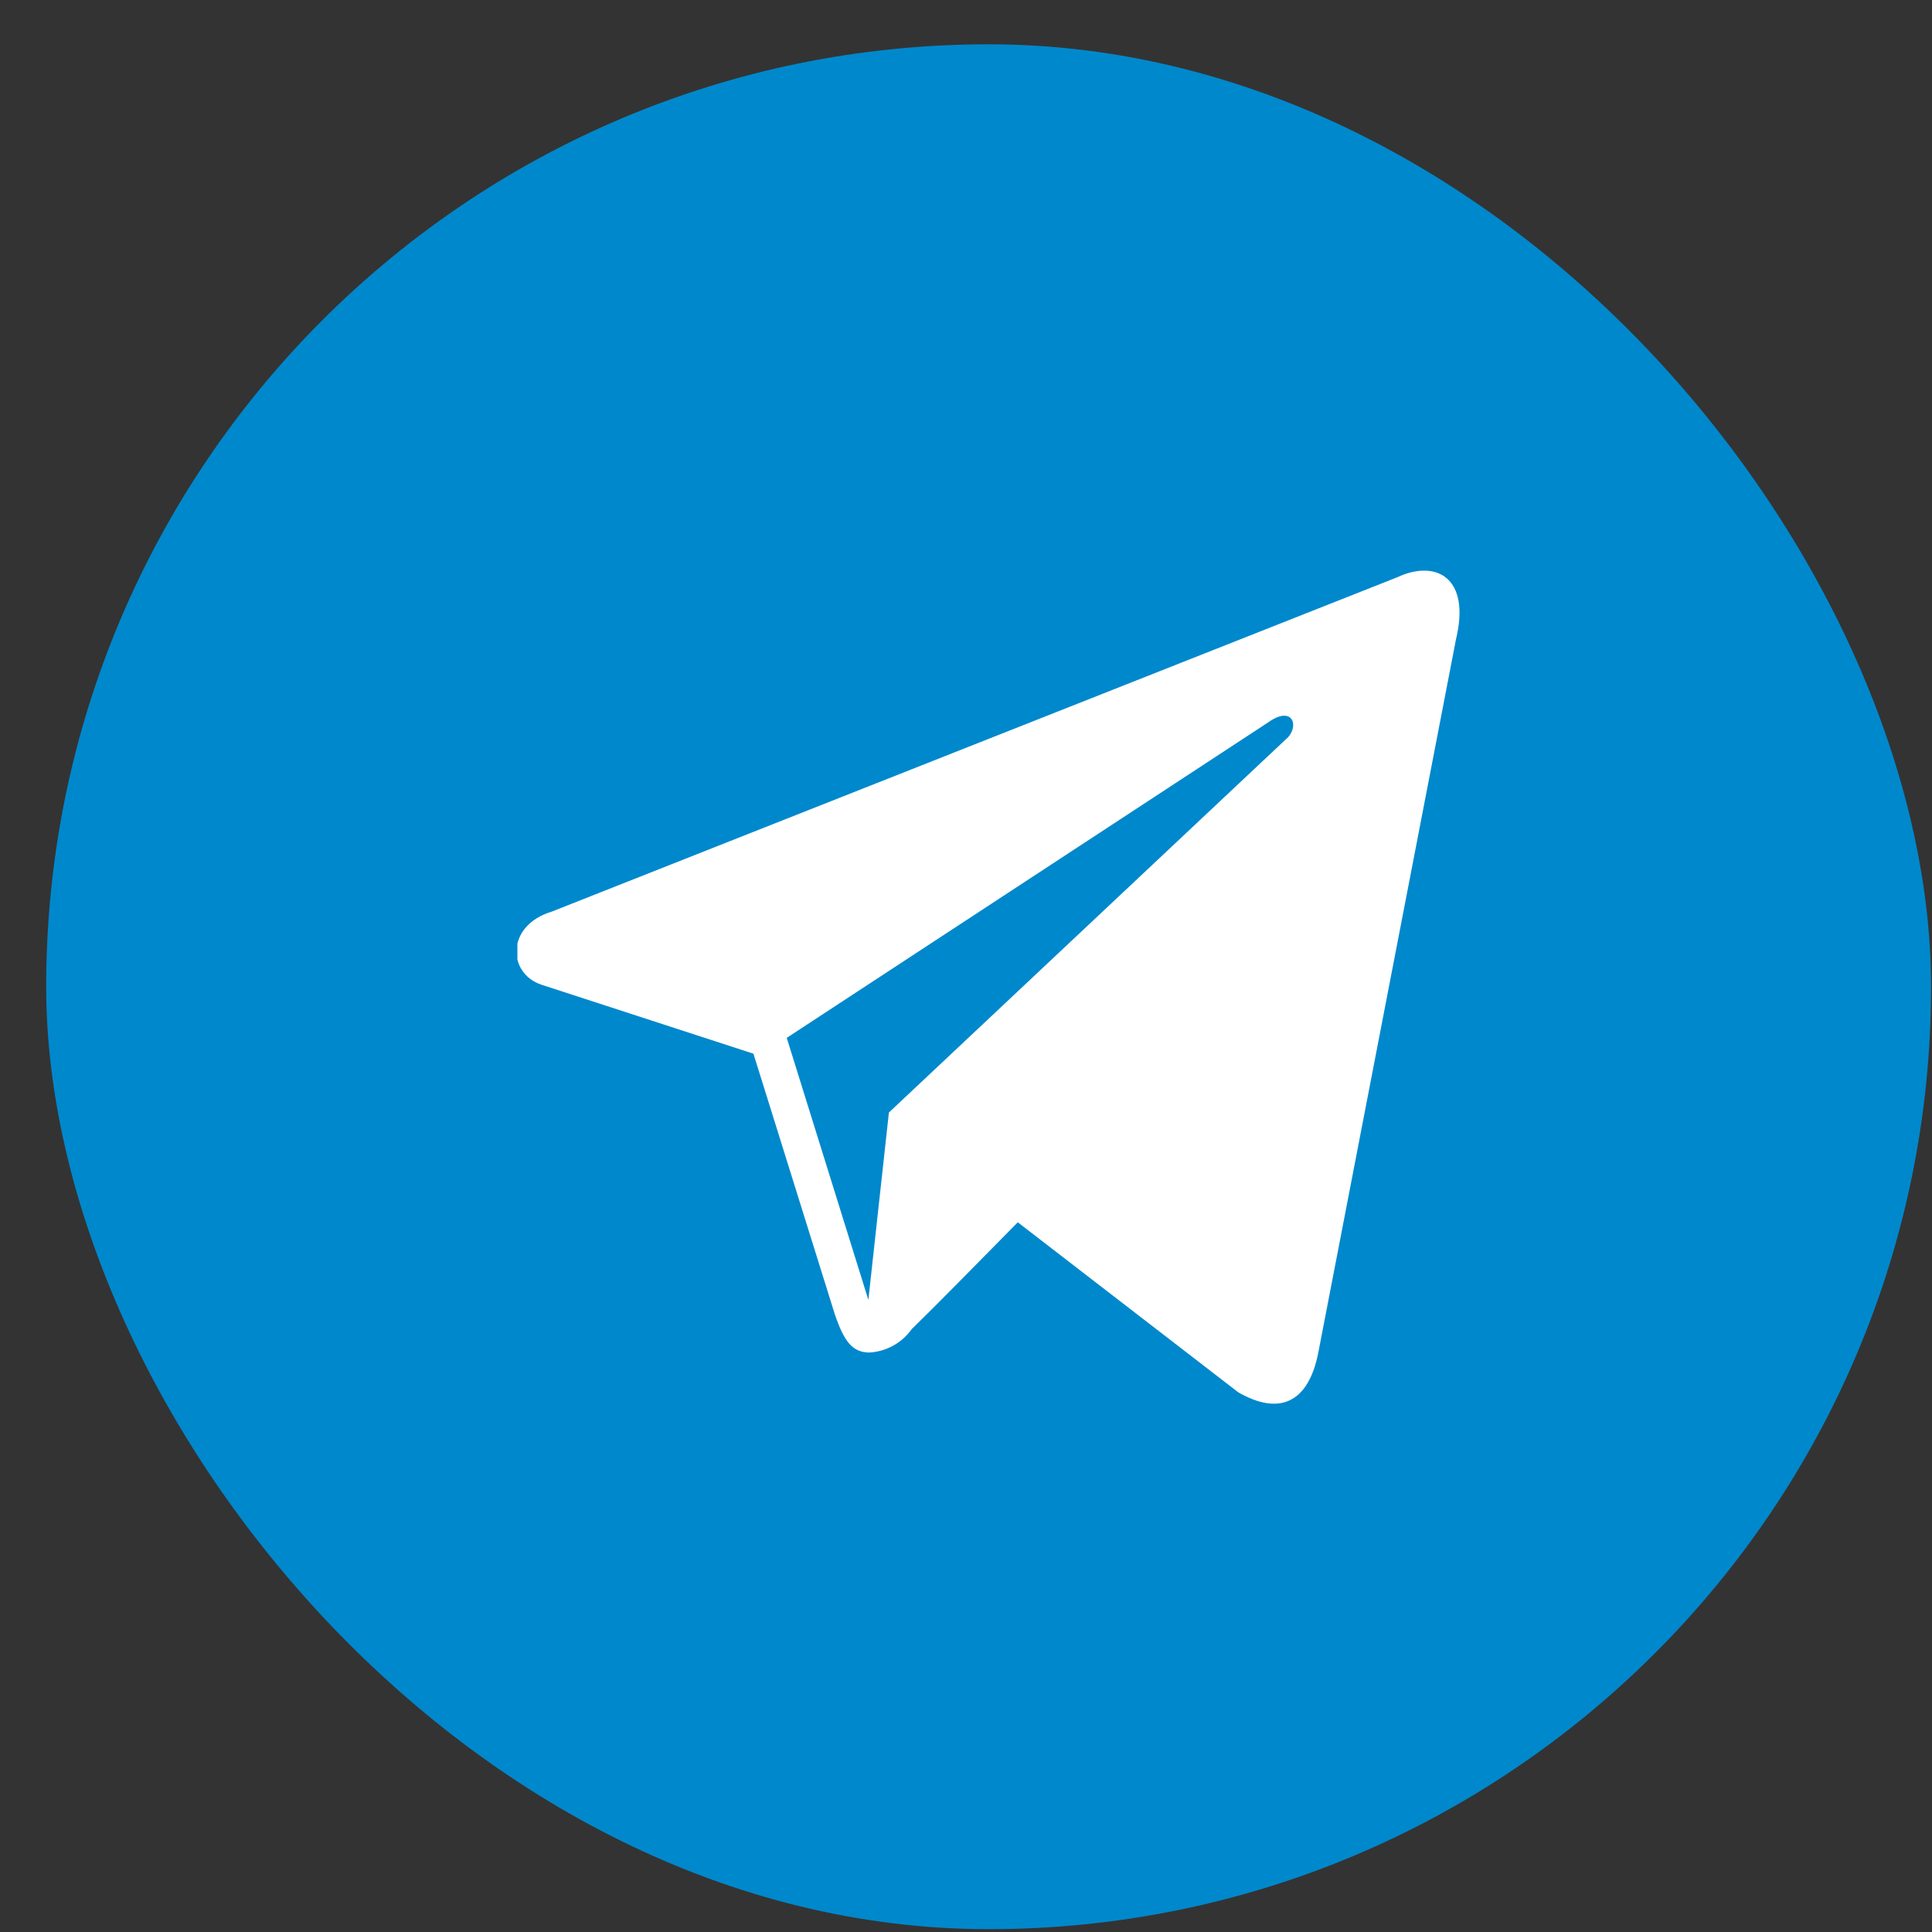 <svg width="41" height="41" viewBox="0 0 41 41" fill="none" xmlns="http://www.w3.org/2000/svg">
<rect x="0" y="0" width="41" height="41" fill="#333333" stroke="none"/>
<rect x="0.98" y="0.94" width="40" height="40" rx="20" fill="#0088CC"/>
<g clip-path="url(#clip0_1_539)">
<g clip-path="url(#clip1_1_539)">
<path fill-rule="evenodd" clip-rule="evenodd" d="M29.648 12.252L11.711 19.345C10.732 19.641 10.768 20.654 11.487 20.896L15.989 22.361L17.709 27.869C17.91 28.471 18.087 28.694 18.44 28.703C18.619 28.695 18.794 28.645 18.951 28.559C19.109 28.473 19.244 28.352 19.348 28.206C19.807 27.758 20.503 27.054 21.599 25.939L26.278 29.547C27.138 30.042 27.762 29.783 27.975 28.712L30.898 13.569C31.216 12.254 30.473 11.865 29.648 12.252ZM16.696 22.025L26.914 15.329C27.409 14.975 27.574 15.37 27.338 15.642L18.864 23.609L18.428 27.586L16.696 22.025Z" fill="white"/>
</g>
</g>
<defs>
<clipPath id="clip0_1_539">
<rect width="20" height="20" fill="white" transform="translate(10.98 10.94)"/>
</clipPath>
<clipPath id="clip1_1_539">
<rect width="20" height="20" fill="white" transform="translate(10.98 10.94)"/>
</clipPath>
</defs>
</svg>
